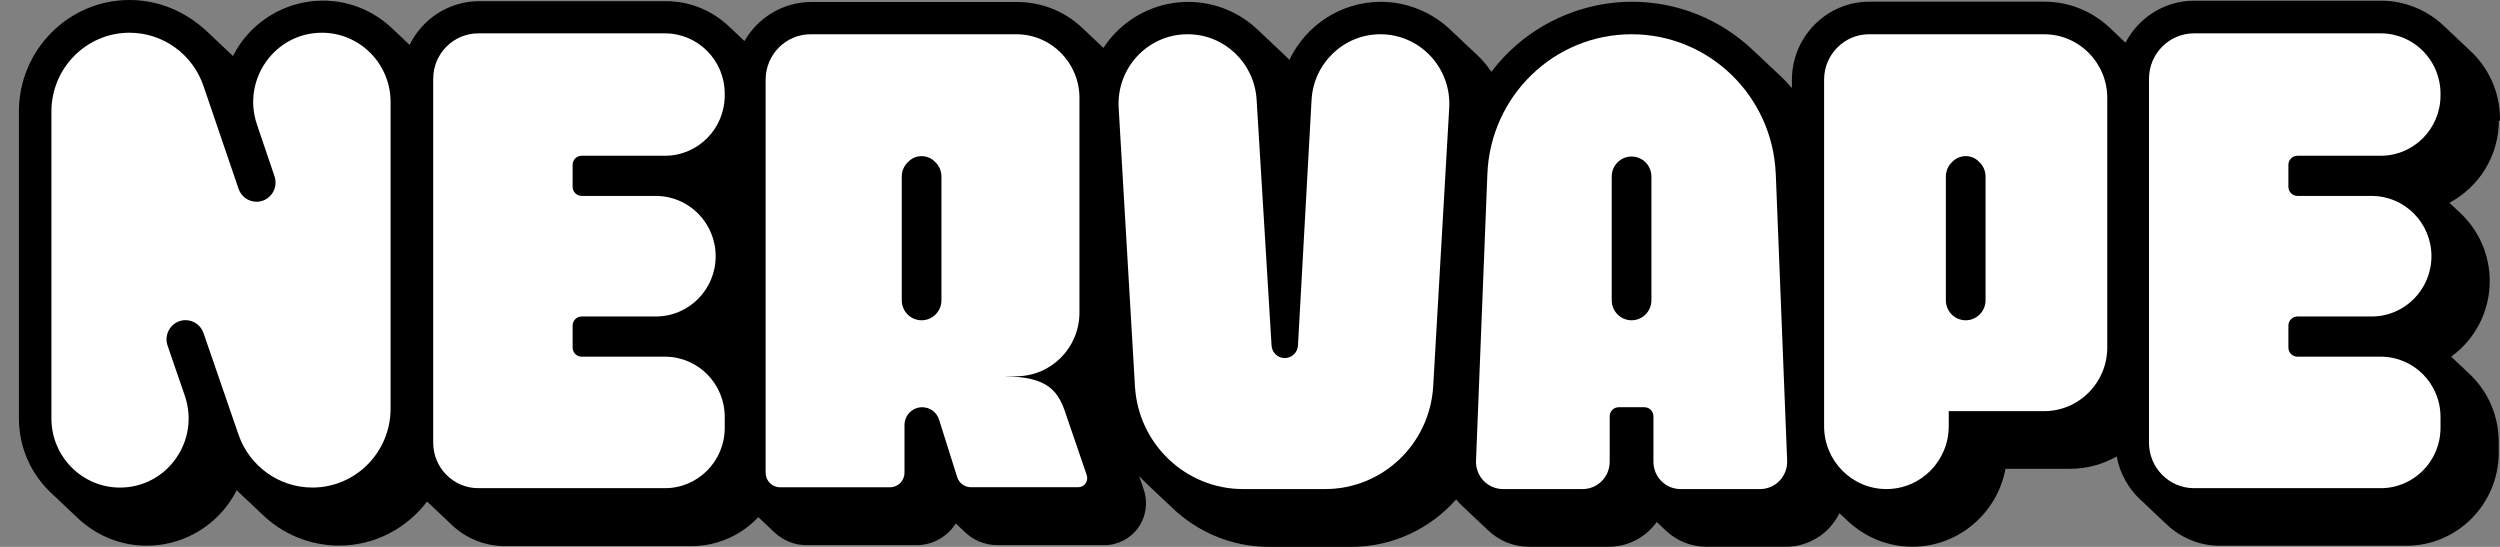 <svg width="64" height="14" viewBox="0 0 64 14" fill="none" xmlns="http://www.w3.org/2000/svg">
<rect x="0" y="0" width="64" height="14" fill="#808080" stroke="none"/>
<path d="M64 3.096V3.049C64 2.349 63.699 1.719 63.22 1.283C63.213 1.276 63.206 1.269 63.198 1.262C63.191 1.255 63.183 1.248 63.175 1.241C63.168 1.234 63.161 1.227 63.153 1.22C63.146 1.213 63.139 1.206 63.131 1.199C63.124 1.192 63.116 1.185 63.109 1.178C63.102 1.171 63.094 1.164 63.086 1.157C63.079 1.15 63.072 1.143 63.064 1.136C63.057 1.129 63.049 1.122 63.042 1.115C63.035 1.108 63.027 1.101 63.02 1.094C63.013 1.087 63.005 1.08 62.997 1.073C62.99 1.066 62.983 1.059 62.975 1.052C62.968 1.045 62.96 1.038 62.953 1.031C62.946 1.024 62.938 1.017 62.931 1.01C62.923 1.003 62.916 0.996 62.909 0.989C62.901 0.982 62.894 0.975 62.886 0.968C62.879 0.961 62.872 0.954 62.864 0.947C62.857 0.94 62.849 0.933 62.842 0.926C62.835 0.919 62.827 0.912 62.82 0.905C62.812 0.898 62.805 0.891 62.798 0.884C62.79 0.877 62.783 0.87 62.776 0.863C62.768 0.856 62.761 0.85 62.754 0.843C62.746 0.836 62.739 0.829 62.731 0.822C62.724 0.815 62.717 0.808 62.709 0.801C62.702 0.794 62.694 0.787 62.687 0.78C62.68 0.773 62.672 0.766 62.665 0.759C62.657 0.752 62.65 0.745 62.643 0.738C62.635 0.731 62.628 0.724 62.62 0.717C62.613 0.71 62.606 0.703 62.598 0.696C62.591 0.689 62.584 0.682 62.576 0.675C62.569 0.668 62.561 0.661 62.554 0.654C62.133 0.26 61.569 0.018 60.95 0.018H56.171C55.409 0.018 54.745 0.455 54.413 1.093C54.408 1.088 54.403 1.083 54.398 1.079C54.39 1.072 54.383 1.065 54.375 1.058C54.368 1.051 54.361 1.044 54.353 1.037C54.346 1.03 54.338 1.023 54.331 1.016C54.324 1.009 54.316 1.002 54.309 0.995C54.301 0.988 54.294 0.981 54.287 0.974C54.279 0.967 54.272 0.96 54.265 0.953C54.257 0.946 54.25 0.939 54.242 0.932C54.235 0.925 54.228 0.918 54.22 0.911C54.213 0.904 54.206 0.897 54.198 0.89C54.191 0.883 54.183 0.876 54.176 0.869C54.169 0.862 54.161 0.855 54.154 0.848C54.146 0.841 54.139 0.834 54.132 0.827C54.124 0.82 54.117 0.813 54.109 0.806C54.102 0.799 54.095 0.792 54.087 0.785C54.08 0.778 54.072 0.771 54.065 0.764C54.058 0.757 54.05 0.75 54.043 0.743C54.036 0.736 54.028 0.729 54.021 0.722C54.013 0.715 54.006 0.708 53.999 0.701C53.562 0.293 52.978 0.043 52.337 0.043H47.857C46.763 0.043 45.873 0.94 45.873 2.044V2.254C45.787 2.155 45.698 2.059 45.603 1.968C45.576 1.941 45.548 1.915 45.52 1.889C45.513 1.883 45.506 1.876 45.498 1.869C45.491 1.862 45.483 1.855 45.476 1.848C45.468 1.841 45.461 1.834 45.453 1.827C45.446 1.82 45.439 1.813 45.431 1.806C45.424 1.799 45.416 1.792 45.409 1.785C45.402 1.778 45.394 1.771 45.386 1.764C45.379 1.757 45.372 1.75 45.364 1.743C45.357 1.736 45.349 1.729 45.342 1.722C45.335 1.715 45.327 1.708 45.32 1.701C45.313 1.694 45.305 1.687 45.297 1.68C45.29 1.673 45.283 1.666 45.275 1.659C45.268 1.652 45.26 1.645 45.253 1.638C45.246 1.631 45.238 1.624 45.231 1.617C45.224 1.61 45.216 1.603 45.209 1.596C45.201 1.589 45.194 1.582 45.186 1.575C45.179 1.568 45.171 1.561 45.164 1.554C45.157 1.547 45.149 1.54 45.142 1.533C45.134 1.526 45.127 1.519 45.12 1.512C45.112 1.505 45.105 1.498 45.097 1.491C45.09 1.484 45.082 1.477 45.075 1.47C45.067 1.463 45.06 1.456 45.053 1.449C45.045 1.442 45.038 1.435 45.03 1.428C45.023 1.421 45.015 1.414 45.008 1.407C45.001 1.4 44.993 1.393 44.985 1.386C44.978 1.38 44.971 1.373 44.963 1.366C44.956 1.359 44.948 1.352 44.941 1.345C44.933 1.338 44.926 1.331 44.918 1.324C44.911 1.317 44.904 1.31 44.896 1.303C44.888 1.296 44.881 1.289 44.873 1.282C44.866 1.275 44.859 1.268 44.851 1.261C44.011 0.476 42.923 0.045 41.776 0.045C40.629 0.045 39.488 0.497 38.641 1.318C38.472 1.481 38.319 1.655 38.18 1.838C38.103 1.726 38.019 1.618 37.925 1.518C37.889 1.48 37.852 1.444 37.815 1.408C37.807 1.401 37.8 1.394 37.792 1.387C37.785 1.38 37.778 1.373 37.77 1.366C37.763 1.359 37.755 1.352 37.748 1.345C37.741 1.338 37.733 1.331 37.726 1.324C37.718 1.317 37.711 1.31 37.704 1.303C37.696 1.296 37.689 1.289 37.681 1.282C37.674 1.275 37.666 1.268 37.659 1.261C37.651 1.254 37.644 1.247 37.637 1.24C37.629 1.233 37.622 1.226 37.615 1.219C37.607 1.212 37.6 1.205 37.592 1.198C37.585 1.191 37.577 1.184 37.57 1.177C37.562 1.17 37.555 1.163 37.548 1.156C37.54 1.149 37.533 1.142 37.526 1.135C37.518 1.128 37.511 1.121 37.503 1.115C37.496 1.108 37.489 1.101 37.481 1.094C37.474 1.087 37.466 1.08 37.459 1.073C37.452 1.066 37.444 1.059 37.437 1.052C37.429 1.045 37.422 1.038 37.415 1.031C37.407 1.024 37.4 1.017 37.392 1.01C37.385 1.003 37.378 0.996 37.37 0.989C37.363 0.982 37.356 0.975 37.348 0.968C37.341 0.961 37.333 0.954 37.326 0.947C37.319 0.94 37.311 0.933 37.304 0.926C37.297 0.919 37.289 0.912 37.282 0.905C37.274 0.898 37.267 0.891 37.26 0.884C37.252 0.877 37.245 0.87 37.237 0.863C37.23 0.856 37.223 0.849 37.215 0.842C37.208 0.835 37.2 0.828 37.193 0.821C37.186 0.814 37.178 0.807 37.171 0.8C37.163 0.793 37.156 0.786 37.149 0.779C36.668 0.313 36.019 0.047 35.349 0.047C34.322 0.047 33.428 0.652 33.008 1.534C32.962 1.484 32.913 1.436 32.864 1.39C32.856 1.383 32.849 1.376 32.842 1.369C32.834 1.362 32.827 1.355 32.819 1.348C32.812 1.341 32.804 1.334 32.797 1.327C32.789 1.32 32.782 1.313 32.775 1.306C32.767 1.299 32.76 1.292 32.752 1.285C32.745 1.278 32.738 1.271 32.73 1.264C32.722 1.257 32.715 1.25 32.708 1.243C32.7 1.236 32.693 1.229 32.685 1.222C32.678 1.215 32.671 1.208 32.663 1.201C32.656 1.194 32.648 1.187 32.641 1.18C32.633 1.173 32.626 1.166 32.618 1.159C32.611 1.152 32.604 1.145 32.596 1.138C32.589 1.131 32.582 1.124 32.574 1.117C32.567 1.11 32.559 1.103 32.552 1.096C32.545 1.089 32.537 1.082 32.53 1.075C32.523 1.068 32.515 1.061 32.508 1.054C32.5 1.047 32.493 1.04 32.486 1.033C32.478 1.026 32.471 1.019 32.463 1.013C32.456 1.006 32.449 0.999 32.441 0.992C32.434 0.985 32.426 0.978 32.419 0.971C32.412 0.964 32.404 0.957 32.397 0.95C32.389 0.943 32.382 0.936 32.375 0.929C32.367 0.922 32.36 0.915 32.353 0.908C32.345 0.901 32.338 0.894 32.33 0.887C32.323 0.88 32.316 0.873 32.308 0.866C32.301 0.859 32.294 0.852 32.286 0.845C32.279 0.838 32.271 0.831 32.264 0.824C32.257 0.817 32.249 0.81 32.242 0.803C32.234 0.796 32.227 0.789 32.22 0.782C32.212 0.775 32.205 0.768 32.197 0.761C31.732 0.319 31.105 0.049 30.421 0.049H30.414C29.702 0.049 29.014 0.349 28.525 0.872C28.422 0.982 28.33 1.101 28.248 1.226C28.242 1.221 28.236 1.215 28.23 1.209C28.223 1.202 28.215 1.195 28.208 1.188C28.201 1.181 28.193 1.174 28.186 1.167C28.178 1.16 28.171 1.153 28.163 1.146C28.156 1.139 28.149 1.132 28.141 1.125C28.134 1.118 28.126 1.111 28.119 1.104C28.111 1.097 28.104 1.09 28.097 1.083C28.089 1.076 28.082 1.069 28.074 1.062C28.067 1.055 28.06 1.048 28.052 1.041C28.045 1.034 28.038 1.027 28.03 1.02C28.023 1.013 28.015 1.006 28.008 0.999C28 0.992 27.993 0.985 27.986 0.979C27.978 0.972 27.971 0.965 27.964 0.958C27.956 0.951 27.949 0.944 27.941 0.937C27.934 0.93 27.927 0.923 27.919 0.916C27.912 0.909 27.904 0.902 27.897 0.895C27.89 0.888 27.882 0.881 27.875 0.874C27.868 0.867 27.86 0.86 27.853 0.853C27.845 0.846 27.838 0.839 27.831 0.832C27.823 0.825 27.816 0.818 27.808 0.811C27.801 0.804 27.794 0.797 27.786 0.79C27.779 0.783 27.771 0.776 27.764 0.769C27.757 0.762 27.749 0.755 27.742 0.748C27.735 0.741 27.727 0.734 27.72 0.727C27.712 0.72 27.705 0.713 27.698 0.706C27.244 0.283 26.659 0.051 26.038 0.051H20.774C20.042 0.051 19.402 0.454 19.058 1.05C19.055 1.047 19.052 1.045 19.049 1.043C19.042 1.036 19.035 1.029 19.027 1.022C19.02 1.015 19.013 1.008 19.005 1.001C18.998 0.994 18.99 0.987 18.983 0.98C18.976 0.973 18.968 0.966 18.961 0.959C18.953 0.952 18.946 0.945 18.939 0.938C18.931 0.931 18.924 0.924 18.916 0.917C18.909 0.91 18.902 0.903 18.894 0.896C18.887 0.889 18.88 0.882 18.872 0.875C18.865 0.868 18.857 0.861 18.85 0.854C18.843 0.847 18.835 0.84 18.828 0.833C18.82 0.826 18.813 0.819 18.806 0.812C18.798 0.805 18.791 0.798 18.783 0.791C18.776 0.784 18.768 0.777 18.761 0.77C18.753 0.763 18.746 0.756 18.739 0.749C18.731 0.742 18.724 0.735 18.717 0.728C18.709 0.721 18.702 0.714 18.694 0.707C18.687 0.7 18.679 0.693 18.672 0.686C18.664 0.68 18.657 0.673 18.65 0.666C18.228 0.271 17.665 0.03 17.046 0.03H12.267C11.487 0.03 10.81 0.487 10.486 1.149C10.479 1.143 10.473 1.137 10.466 1.131C10.459 1.124 10.452 1.117 10.444 1.11C10.437 1.103 10.43 1.096 10.422 1.089C10.415 1.082 10.407 1.075 10.4 1.068C10.393 1.061 10.385 1.054 10.378 1.047C10.37 1.04 10.363 1.033 10.356 1.026C10.348 1.019 10.341 1.012 10.333 1.005C10.326 0.998 10.319 0.991 10.311 0.984C10.304 0.977 10.296 0.97 10.289 0.963C10.282 0.956 10.274 0.949 10.267 0.942C10.26 0.935 10.252 0.928 10.245 0.921C10.237 0.914 10.23 0.907 10.223 0.9C10.215 0.893 10.208 0.886 10.2 0.879C10.193 0.872 10.186 0.865 10.178 0.858C10.171 0.851 10.164 0.844 10.156 0.837C10.149 0.83 10.141 0.823 10.134 0.816C10.127 0.809 10.119 0.802 10.112 0.795C10.104 0.788 10.097 0.782 10.09 0.775C10.082 0.768 10.075 0.761 10.068 0.754C10.06 0.747 10.053 0.74 10.045 0.733C10.038 0.726 10.031 0.719 10.023 0.712C9.561 0.28 8.944 0.016 8.266 0.016C7.432 0.016 6.644 0.425 6.159 1.109C6.086 1.213 6.021 1.322 5.964 1.434C5.96 1.43 5.956 1.427 5.953 1.423C5.945 1.416 5.938 1.409 5.931 1.402C5.923 1.395 5.916 1.388 5.908 1.381C5.901 1.374 5.894 1.367 5.886 1.36C5.879 1.353 5.872 1.346 5.864 1.339C5.857 1.332 5.849 1.325 5.842 1.319C5.835 1.312 5.827 1.305 5.82 1.298C5.812 1.291 5.805 1.284 5.798 1.277C5.79 1.27 5.783 1.263 5.776 1.256C5.768 1.249 5.761 1.242 5.753 1.235C5.746 1.228 5.739 1.221 5.731 1.214C5.724 1.207 5.716 1.2 5.709 1.193C5.702 1.186 5.694 1.179 5.687 1.172C5.679 1.165 5.672 1.158 5.665 1.151C5.657 1.144 5.65 1.137 5.642 1.13C5.635 1.123 5.627 1.116 5.62 1.109C5.613 1.102 5.605 1.095 5.598 1.088C5.59 1.081 5.583 1.074 5.576 1.067C5.568 1.06 5.561 1.053 5.553 1.046C5.546 1.039 5.538 1.032 5.531 1.025C5.523 1.018 5.516 1.011 5.509 1.004C5.501 0.997 5.494 0.99 5.486 0.983C5.479 0.976 5.472 0.969 5.464 0.962C5.457 0.955 5.45 0.948 5.442 0.941C5.435 0.934 5.427 0.927 5.42 0.92C5.413 0.913 5.405 0.906 5.398 0.899C5.39 0.892 5.383 0.885 5.376 0.878C5.368 0.871 5.361 0.864 5.354 0.857C5.346 0.85 5.339 0.843 5.331 0.836C5.324 0.829 5.317 0.822 5.309 0.816C4.763 0.298 4.065 0 3.316 0C1.755 0 0.484 1.281 0.484 2.856V10.71C0.484 11.478 0.814 12.168 1.338 12.646C1.345 12.653 1.353 12.66 1.36 12.667C1.368 12.674 1.375 12.681 1.382 12.688C1.39 12.694 1.397 12.701 1.405 12.709C1.412 12.716 1.419 12.723 1.427 12.729C1.434 12.736 1.441 12.743 1.449 12.75C1.456 12.757 1.464 12.764 1.471 12.771C1.478 12.778 1.486 12.785 1.493 12.792C1.501 12.799 1.508 12.806 1.515 12.813C1.523 12.82 1.53 12.827 1.538 12.834C1.545 12.841 1.552 12.848 1.56 12.855C1.567 12.862 1.574 12.869 1.582 12.876C1.589 12.883 1.597 12.89 1.604 12.897C1.611 12.904 1.619 12.911 1.626 12.918C1.634 12.925 1.641 12.932 1.648 12.939C1.656 12.946 1.663 12.953 1.67 12.96C1.678 12.967 1.685 12.974 1.693 12.981C1.7 12.988 1.707 12.995 1.715 13.002C1.722 13.009 1.73 13.016 1.737 13.023C1.744 13.03 1.752 13.037 1.759 13.044C1.767 13.051 1.774 13.058 1.781 13.065C1.789 13.072 1.796 13.079 1.803 13.086C1.811 13.093 1.818 13.1 1.826 13.107C1.833 13.114 1.84 13.121 1.848 13.128C1.855 13.135 1.863 13.142 1.87 13.149C1.877 13.156 1.885 13.163 1.892 13.17C1.899 13.177 1.907 13.184 1.914 13.191C1.922 13.197 1.929 13.204 1.936 13.211C1.944 13.219 1.951 13.226 1.959 13.232C1.966 13.239 1.973 13.246 1.981 13.253C1.988 13.26 1.996 13.267 2.003 13.274C2.465 13.706 3.081 13.97 3.758 13.97C4.594 13.97 5.382 13.56 5.866 12.873C5.938 12.77 6.003 12.662 6.059 12.551C6.063 12.554 6.066 12.558 6.07 12.561C6.077 12.568 6.085 12.575 6.092 12.582C6.1 12.589 6.107 12.596 6.114 12.603C6.122 12.61 6.129 12.617 6.137 12.624C6.144 12.631 6.152 12.638 6.159 12.645C6.167 12.652 6.174 12.659 6.181 12.666C6.189 12.673 6.196 12.68 6.204 12.687C6.211 12.694 6.218 12.701 6.226 12.708C6.233 12.715 6.24 12.722 6.248 12.729C6.255 12.736 6.263 12.742 6.27 12.749C6.277 12.757 6.285 12.764 6.292 12.771C6.3 12.777 6.307 12.784 6.314 12.791C6.322 12.798 6.329 12.805 6.337 12.812C6.344 12.819 6.352 12.826 6.359 12.833C6.366 12.84 6.374 12.847 6.381 12.854C6.389 12.861 6.396 12.868 6.403 12.875C6.411 12.882 6.418 12.889 6.426 12.896C6.433 12.903 6.441 12.91 6.448 12.917C6.456 12.924 6.463 12.931 6.47 12.938C6.478 12.945 6.485 12.952 6.493 12.959C6.5 12.966 6.507 12.973 6.515 12.98C6.522 12.987 6.529 12.994 6.537 13.001C6.545 13.008 6.552 13.015 6.559 13.022C6.567 13.029 6.574 13.036 6.582 13.043C6.589 13.05 6.596 13.057 6.604 13.064C6.611 13.071 6.619 13.078 6.626 13.085C6.633 13.092 6.641 13.099 6.648 13.106C6.656 13.113 6.663 13.12 6.67 13.127C6.678 13.134 6.685 13.141 6.692 13.148C6.7 13.155 6.707 13.162 6.715 13.169C7.231 13.669 7.93 13.967 8.679 13.967C9.597 13.967 10.414 13.524 10.932 12.839C10.938 12.845 10.945 12.851 10.951 12.856C10.958 12.863 10.966 12.87 10.973 12.877C10.98 12.884 10.988 12.891 10.995 12.898C11.003 12.905 11.01 12.912 11.018 12.919C11.025 12.926 11.033 12.933 11.04 12.94C11.047 12.947 11.055 12.954 11.062 12.961C11.069 12.968 11.077 12.975 11.085 12.982C11.092 12.989 11.099 12.996 11.107 13.003C11.114 13.01 11.122 13.017 11.129 13.024C11.136 13.031 11.144 13.038 11.151 13.045C11.159 13.052 11.166 13.059 11.173 13.066C11.181 13.073 11.188 13.08 11.195 13.087C11.203 13.094 11.21 13.101 11.218 13.108C11.225 13.115 11.232 13.122 11.24 13.129C11.247 13.136 11.255 13.143 11.262 13.15C11.269 13.157 11.277 13.164 11.284 13.171C11.291 13.178 11.299 13.184 11.306 13.191C11.314 13.198 11.321 13.206 11.328 13.212C11.336 13.219 11.343 13.226 11.351 13.233C11.358 13.24 11.365 13.247 11.373 13.254C11.38 13.261 11.387 13.268 11.395 13.275C11.402 13.282 11.41 13.289 11.417 13.296C11.424 13.303 11.432 13.31 11.439 13.317C11.447 13.324 11.454 13.331 11.461 13.338C11.469 13.345 11.476 13.352 11.483 13.359C11.491 13.366 11.498 13.373 11.506 13.38C11.513 13.387 11.521 13.394 11.528 13.401C11.535 13.408 11.543 13.415 11.55 13.422C11.557 13.429 11.565 13.436 11.572 13.443C11.927 13.776 12.402 13.98 12.924 13.98H17.703C18.375 13.98 18.983 13.695 19.413 13.238C19.416 13.241 19.419 13.244 19.422 13.247C19.43 13.254 19.437 13.261 19.445 13.268C19.452 13.275 19.459 13.282 19.467 13.289C19.474 13.296 19.482 13.303 19.489 13.31C19.496 13.317 19.504 13.324 19.511 13.331C19.519 13.338 19.526 13.345 19.533 13.352C19.541 13.359 19.548 13.366 19.555 13.373C19.563 13.38 19.57 13.387 19.578 13.394C19.585 13.401 19.593 13.408 19.6 13.415C19.607 13.422 19.615 13.428 19.622 13.435C19.629 13.443 19.637 13.45 19.644 13.457C19.652 13.463 19.659 13.47 19.666 13.477C19.674 13.484 19.681 13.491 19.689 13.498C19.696 13.505 19.703 13.512 19.711 13.519C19.718 13.526 19.725 13.533 19.733 13.54C19.74 13.547 19.748 13.554 19.755 13.561C19.762 13.568 19.77 13.575 19.777 13.582C19.785 13.589 19.792 13.596 19.799 13.603C19.807 13.61 19.814 13.617 19.822 13.624C20.037 13.829 20.327 13.956 20.645 13.956H23.462C23.884 13.956 24.255 13.735 24.469 13.401C24.474 13.406 24.48 13.411 24.485 13.416C24.492 13.423 24.5 13.43 24.507 13.437C24.515 13.444 24.522 13.451 24.529 13.458C24.537 13.465 24.544 13.472 24.552 13.479C24.559 13.486 24.566 13.493 24.574 13.5C24.581 13.507 24.588 13.514 24.596 13.521C24.603 13.528 24.611 13.535 24.618 13.542C24.625 13.549 24.633 13.556 24.64 13.563C24.648 13.57 24.655 13.577 24.662 13.584C24.67 13.591 24.677 13.598 24.685 13.605C24.904 13.824 25.204 13.955 25.531 13.955H28.277C28.619 13.955 28.942 13.787 29.141 13.506C29.34 13.225 29.392 12.861 29.28 12.535L29.161 12.185C29.22 12.249 29.281 12.312 29.345 12.372C29.352 12.379 29.36 12.386 29.367 12.393C29.375 12.4 29.382 12.407 29.389 12.414C29.397 12.421 29.404 12.428 29.412 12.435C29.419 12.442 29.426 12.449 29.434 12.456C29.441 12.463 29.448 12.47 29.456 12.477C29.463 12.484 29.471 12.491 29.478 12.498C29.485 12.505 29.493 12.512 29.5 12.519C29.508 12.526 29.515 12.533 29.522 12.54C29.53 12.547 29.537 12.554 29.544 12.561C29.552 12.568 29.559 12.575 29.567 12.582C29.574 12.589 29.581 12.596 29.589 12.603C29.596 12.61 29.604 12.617 29.611 12.624C29.618 12.631 29.626 12.638 29.633 12.645C29.64 12.652 29.648 12.659 29.655 12.666C29.663 12.673 29.67 12.68 29.677 12.687C29.685 12.694 29.692 12.701 29.7 12.708C29.707 12.715 29.714 12.722 29.722 12.729C29.729 12.736 29.736 12.742 29.744 12.749C29.751 12.757 29.759 12.764 29.766 12.771C29.773 12.777 29.781 12.784 29.788 12.791C29.796 12.798 29.803 12.805 29.81 12.812C29.818 12.819 29.825 12.826 29.833 12.833C29.84 12.84 29.848 12.847 29.855 12.854C29.863 12.861 29.87 12.868 29.877 12.875C29.885 12.882 29.892 12.889 29.899 12.896C29.907 12.903 29.914 12.91 29.922 12.917C29.93 12.924 29.937 12.931 29.944 12.938C29.952 12.945 29.959 12.952 29.966 12.959C29.974 12.966 29.981 12.973 29.989 12.98C29.996 12.987 30.003 12.994 30.011 13.001C30.659 13.621 31.533 14 32.489 14H34.592C35.655 14 36.616 13.532 37.278 12.785C37.303 12.817 37.329 12.847 37.356 12.876C37.378 12.899 37.401 12.92 37.424 12.942C37.432 12.949 37.439 12.956 37.447 12.963C37.454 12.97 37.461 12.977 37.469 12.984C37.476 12.991 37.483 12.998 37.491 13.005C37.498 13.012 37.506 13.019 37.513 13.026C37.52 13.033 37.528 13.04 37.535 13.047C37.543 13.054 37.55 13.061 37.557 13.068C37.565 13.075 37.572 13.082 37.58 13.089C37.587 13.095 37.594 13.102 37.602 13.11C37.609 13.117 37.616 13.123 37.624 13.13C37.631 13.137 37.639 13.144 37.646 13.151C37.653 13.158 37.661 13.165 37.668 13.172C37.675 13.179 37.683 13.186 37.69 13.193C37.698 13.2 37.705 13.207 37.712 13.214C37.72 13.221 37.727 13.228 37.735 13.235C37.742 13.242 37.749 13.249 37.757 13.256C37.764 13.263 37.772 13.27 37.779 13.277C37.786 13.284 37.794 13.291 37.801 13.298C37.809 13.305 37.816 13.312 37.823 13.319C37.831 13.326 37.838 13.333 37.846 13.34C37.853 13.347 37.86 13.354 37.868 13.361C37.875 13.368 37.882 13.375 37.89 13.382C37.897 13.389 37.905 13.396 37.912 13.403C37.919 13.41 37.927 13.417 37.934 13.424C37.941 13.431 37.949 13.438 37.956 13.445C37.964 13.452 37.971 13.459 37.978 13.466C37.986 13.473 37.993 13.48 38.001 13.487C38.008 13.494 38.015 13.501 38.023 13.508C38.03 13.515 38.038 13.522 38.045 13.529C38.052 13.536 38.06 13.543 38.067 13.55C38.075 13.557 38.082 13.564 38.09 13.571C38.372 13.843 38.752 13.998 39.143 13.998H41.181C41.687 13.998 42.136 13.747 42.413 13.363C42.418 13.368 42.424 13.373 42.429 13.378C42.437 13.385 42.444 13.392 42.451 13.399C42.459 13.406 42.466 13.414 42.474 13.42C42.481 13.427 42.488 13.435 42.496 13.441C42.503 13.448 42.511 13.456 42.518 13.462C42.525 13.469 42.533 13.476 42.54 13.483C42.547 13.49 42.555 13.498 42.562 13.504C42.57 13.511 42.577 13.518 42.584 13.525C42.592 13.532 42.599 13.539 42.606 13.546C42.614 13.553 42.621 13.56 42.629 13.567C42.636 13.574 42.644 13.581 42.651 13.588C42.923 13.841 43.286 13.997 43.684 13.997H45.722C46.134 13.997 46.535 13.825 46.821 13.524C46.93 13.409 47.02 13.279 47.089 13.137C47.095 13.143 47.101 13.149 47.108 13.154C47.115 13.161 47.123 13.168 47.13 13.175C47.138 13.182 47.145 13.189 47.153 13.196C47.16 13.203 47.167 13.21 47.175 13.217C47.182 13.224 47.189 13.231 47.197 13.238C47.204 13.245 47.212 13.252 47.219 13.259C47.227 13.266 47.234 13.273 47.242 13.28C47.249 13.287 47.256 13.294 47.264 13.301C47.271 13.308 47.279 13.315 47.286 13.322C47.293 13.329 47.301 13.336 47.309 13.343C47.742 13.748 48.321 13.996 48.956 13.996C50.141 13.996 51.13 13.135 51.341 12.001H52.993C53.427 12.001 53.834 11.886 54.188 11.686C54.269 12.126 54.493 12.516 54.809 12.805C54.817 12.811 54.824 12.818 54.831 12.825C54.839 12.832 54.846 12.839 54.854 12.846C54.861 12.853 54.868 12.86 54.876 12.867C54.883 12.874 54.891 12.881 54.898 12.888C54.905 12.895 54.913 12.902 54.92 12.909C54.928 12.916 54.935 12.923 54.942 12.93C54.95 12.937 54.957 12.944 54.965 12.951C54.972 12.958 54.979 12.965 54.987 12.972C54.994 12.979 55.001 12.986 55.009 12.993C55.016 13 55.024 13.007 55.031 13.014C55.038 13.021 55.046 13.028 55.053 13.035C55.06 13.042 55.068 13.049 55.075 13.056C55.083 13.063 55.09 13.07 55.097 13.077C55.105 13.084 55.112 13.091 55.12 13.098C55.127 13.105 55.134 13.112 55.142 13.119C55.149 13.126 55.157 13.133 55.164 13.14C55.171 13.147 55.179 13.154 55.186 13.161C55.194 13.168 55.201 13.175 55.208 13.182C55.216 13.189 55.223 13.196 55.23 13.203C55.238 13.21 55.245 13.217 55.253 13.224C55.26 13.231 55.267 13.238 55.275 13.245C55.282 13.252 55.289 13.258 55.297 13.265C55.305 13.273 55.312 13.28 55.32 13.287C55.327 13.293 55.334 13.3 55.342 13.307C55.349 13.314 55.356 13.321 55.364 13.328C55.371 13.335 55.379 13.342 55.386 13.349C55.394 13.356 55.401 13.363 55.409 13.37C55.416 13.377 55.423 13.384 55.431 13.391C55.438 13.398 55.446 13.405 55.453 13.412C55.46 13.419 55.468 13.426 55.476 13.433C55.83 13.766 56.305 13.971 56.827 13.971H61.606C62.908 13.971 63.967 12.902 63.967 11.589V11.309C63.967 10.611 63.668 9.983 63.193 9.548C63.186 9.541 63.178 9.534 63.171 9.527C63.163 9.52 63.156 9.513 63.148 9.506C63.141 9.499 63.133 9.492 63.126 9.485C63.119 9.478 63.111 9.471 63.104 9.464C63.096 9.457 63.089 9.45 63.082 9.443C63.074 9.436 63.067 9.429 63.059 9.422C63.052 9.415 63.044 9.408 63.037 9.401C63.029 9.394 63.022 9.387 63.015 9.38C63.007 9.373 63 9.366 62.993 9.359C62.985 9.352 62.978 9.345 62.97 9.338C62.963 9.331 62.955 9.324 62.948 9.317C62.94 9.31 62.933 9.303 62.926 9.296C62.918 9.289 62.911 9.282 62.904 9.275C62.896 9.268 62.889 9.261 62.881 9.254C62.874 9.247 62.867 9.24 62.859 9.233C62.852 9.226 62.844 9.219 62.837 9.212C62.83 9.205 62.822 9.198 62.815 9.191C62.807 9.184 62.8 9.177 62.793 9.17C62.785 9.163 62.778 9.156 62.77 9.149C62.764 9.143 62.757 9.136 62.75 9.13C63.347 8.698 63.737 7.992 63.737 7.196C63.737 6.513 63.451 5.897 62.993 5.462C62.985 5.455 62.978 5.448 62.971 5.441C62.963 5.434 62.956 5.427 62.948 5.42C62.941 5.413 62.934 5.406 62.926 5.399C62.919 5.392 62.911 5.385 62.904 5.378C62.897 5.371 62.889 5.364 62.882 5.357C62.874 5.35 62.867 5.343 62.86 5.336C62.852 5.329 62.845 5.322 62.837 5.315C62.83 5.308 62.823 5.301 62.815 5.294C62.808 5.287 62.8 5.281 62.793 5.274C62.786 5.267 62.778 5.26 62.77 5.253C62.763 5.246 62.756 5.239 62.748 5.232C62.741 5.225 62.734 5.218 62.726 5.211C62.719 5.204 62.712 5.198 62.705 5.191C63.457 4.792 63.971 3.996 63.971 3.082L64 3.096Z" fill="black"/>
<path d="M37.1 2.76L36.69 9.888C36.604 11.366 35.392 12.52 33.924 12.52H31.821C30.355 12.52 29.142 11.367 29.055 9.891L28.638 2.762C28.578 1.739 29.384 0.877 30.4 0.877H30.407C31.34 0.877 32.111 1.609 32.169 2.548L32.552 8.847C32.563 9.027 32.711 9.167 32.89 9.167C33.069 9.167 33.218 9.025 33.228 8.845L33.576 2.558C33.629 1.615 34.402 0.877 35.338 0.877C36.353 0.877 37.159 1.739 37.1 2.76H37.1Z" fill="white"/>
<path d="M6.577 3.186L7.028 4.514C7.136 4.834 6.9 5.166 6.565 5.165C6.357 5.164 6.174 5.03 6.107 4.833L5.209 2.2C4.931 1.385 4.171 0.838 3.317 0.838C2.212 0.838 1.316 1.742 1.316 2.856V10.711C1.316 11.689 2.103 12.482 3.072 12.482C4.28 12.482 5.127 11.281 4.731 10.13L4.29 8.848C4.18 8.529 4.415 8.196 4.75 8.196C4.957 8.196 5.142 8.328 5.21 8.526L6.105 11.124C6.385 11.936 7.144 12.481 7.997 12.481C9.103 12.481 9.999 11.577 9.999 10.461V2.612C9.999 1.632 9.212 0.838 8.241 0.838C7.035 0.838 6.187 2.035 6.578 3.186H6.577Z" fill="white"/>
<path d="M14.89 5.016H16.791C17.636 5.016 18.321 5.707 18.321 6.559C18.321 7.411 17.636 8.102 16.791 8.102H14.89C14.763 8.102 14.659 8.206 14.659 8.335V8.898C14.659 9.026 14.763 9.131 14.89 9.131H17.023C17.868 9.131 18.553 9.821 18.553 10.674V10.954C18.553 11.806 17.868 12.497 17.023 12.497H12.244C11.607 12.497 11.09 11.976 11.09 11.333V2.018C11.09 1.375 11.607 0.854 12.244 0.854H17.023C17.868 0.854 18.553 1.545 18.553 2.397V2.444C18.553 3.296 17.868 3.987 17.023 3.987H14.89C14.763 3.987 14.659 4.091 14.659 4.219V4.782C14.659 4.911 14.763 5.015 14.89 5.015V5.016Z" fill="white"/>
<path d="M58.814 5.016H60.715C61.56 5.016 62.245 5.707 62.245 6.559C62.245 7.411 61.56 8.102 60.715 8.102H58.814C58.687 8.102 58.583 8.206 58.583 8.335V8.898C58.583 9.026 58.687 9.131 58.814 9.131H60.947C61.792 9.131 62.477 9.821 62.477 10.674V10.954C62.477 11.806 61.792 12.497 60.947 12.497H56.168C55.53 12.497 55.014 11.976 55.014 11.333V2.018C55.014 1.375 55.53 0.854 56.168 0.854H60.947C61.792 0.854 62.477 1.545 62.477 2.397V2.444C62.477 3.296 61.792 3.987 60.947 3.987H58.814C58.687 3.987 58.583 4.091 58.583 4.219V4.782C58.583 4.911 58.687 5.015 58.814 5.015V5.016Z" fill="white"/>
<path d="M45.459 4.454C45.38 2.456 43.751 0.877 41.768 0.877C39.785 0.877 38.156 2.456 38.077 4.454L37.786 11.794C37.77 12.19 38.084 12.52 38.478 12.52H40.516C40.898 12.52 41.208 12.207 41.208 11.822V10.657C41.208 10.529 41.312 10.425 41.439 10.425H42.097C42.224 10.425 42.328 10.529 42.328 10.657V11.822C42.328 12.207 42.638 12.52 43.02 12.52H45.059C45.452 12.52 45.766 12.19 45.751 11.794L45.46 4.454H45.459ZM42.276 7.686C42.276 7.97 42.048 8.199 41.768 8.199C41.488 8.199 41.26 7.97 41.26 7.686V4.519C41.26 4.236 41.487 4.007 41.768 4.007C42.049 4.007 42.276 4.236 42.276 4.519V7.686Z" fill="white"/>
<path d="M52.33 0.877H47.85C47.213 0.877 46.697 1.398 46.697 2.039V10.911C46.697 11.799 47.411 12.52 48.292 12.52C49.173 12.52 49.888 11.799 49.888 10.911V10.525H52.33C53.222 10.525 53.946 9.795 53.946 8.895V2.507C53.946 1.607 53.222 0.877 52.33 0.877H52.33ZM50.83 7.687C50.83 7.97 50.602 8.199 50.322 8.199C50.041 8.199 49.814 7.97 49.814 7.687V4.52C49.814 4.367 49.881 4.23 49.986 4.136C50.07 4.051 50.189 3.997 50.322 3.997C50.454 3.997 50.565 4.047 50.648 4.126C50.651 4.129 50.654 4.133 50.657 4.136C50.763 4.23 50.83 4.367 50.83 4.52V7.687Z" fill="white"/>
<path d="M27.821 12.165L27.293 10.621C27.102 10.03 26.849 9.636 25.707 9.636C25.773 9.636 25.838 9.635 25.902 9.632H26.018C26.91 9.632 27.634 8.902 27.634 8.002V2.507C27.634 1.607 26.911 0.877 26.018 0.877H20.754C20.116 0.877 19.6 1.398 19.6 2.041V12.101C19.6 12.307 19.765 12.474 19.969 12.474H22.785C22.989 12.474 23.155 12.307 23.155 12.101V10.882C23.155 10.629 23.358 10.425 23.608 10.425C23.806 10.425 23.98 10.553 24.04 10.743L24.504 12.214C24.553 12.368 24.695 12.473 24.856 12.473H27.602C27.761 12.473 27.872 12.316 27.82 12.165L27.821 12.165ZM24.101 7.687C24.101 7.97 23.874 8.199 23.593 8.199C23.313 8.199 23.085 7.97 23.085 7.687V4.52C23.085 4.363 23.155 4.224 23.265 4.13C23.348 4.048 23.465 3.997 23.594 3.997C23.723 3.997 23.849 4.052 23.933 4.14C24.036 4.234 24.101 4.369 24.101 4.519V7.686V7.687Z" fill="white"/>
</svg>
